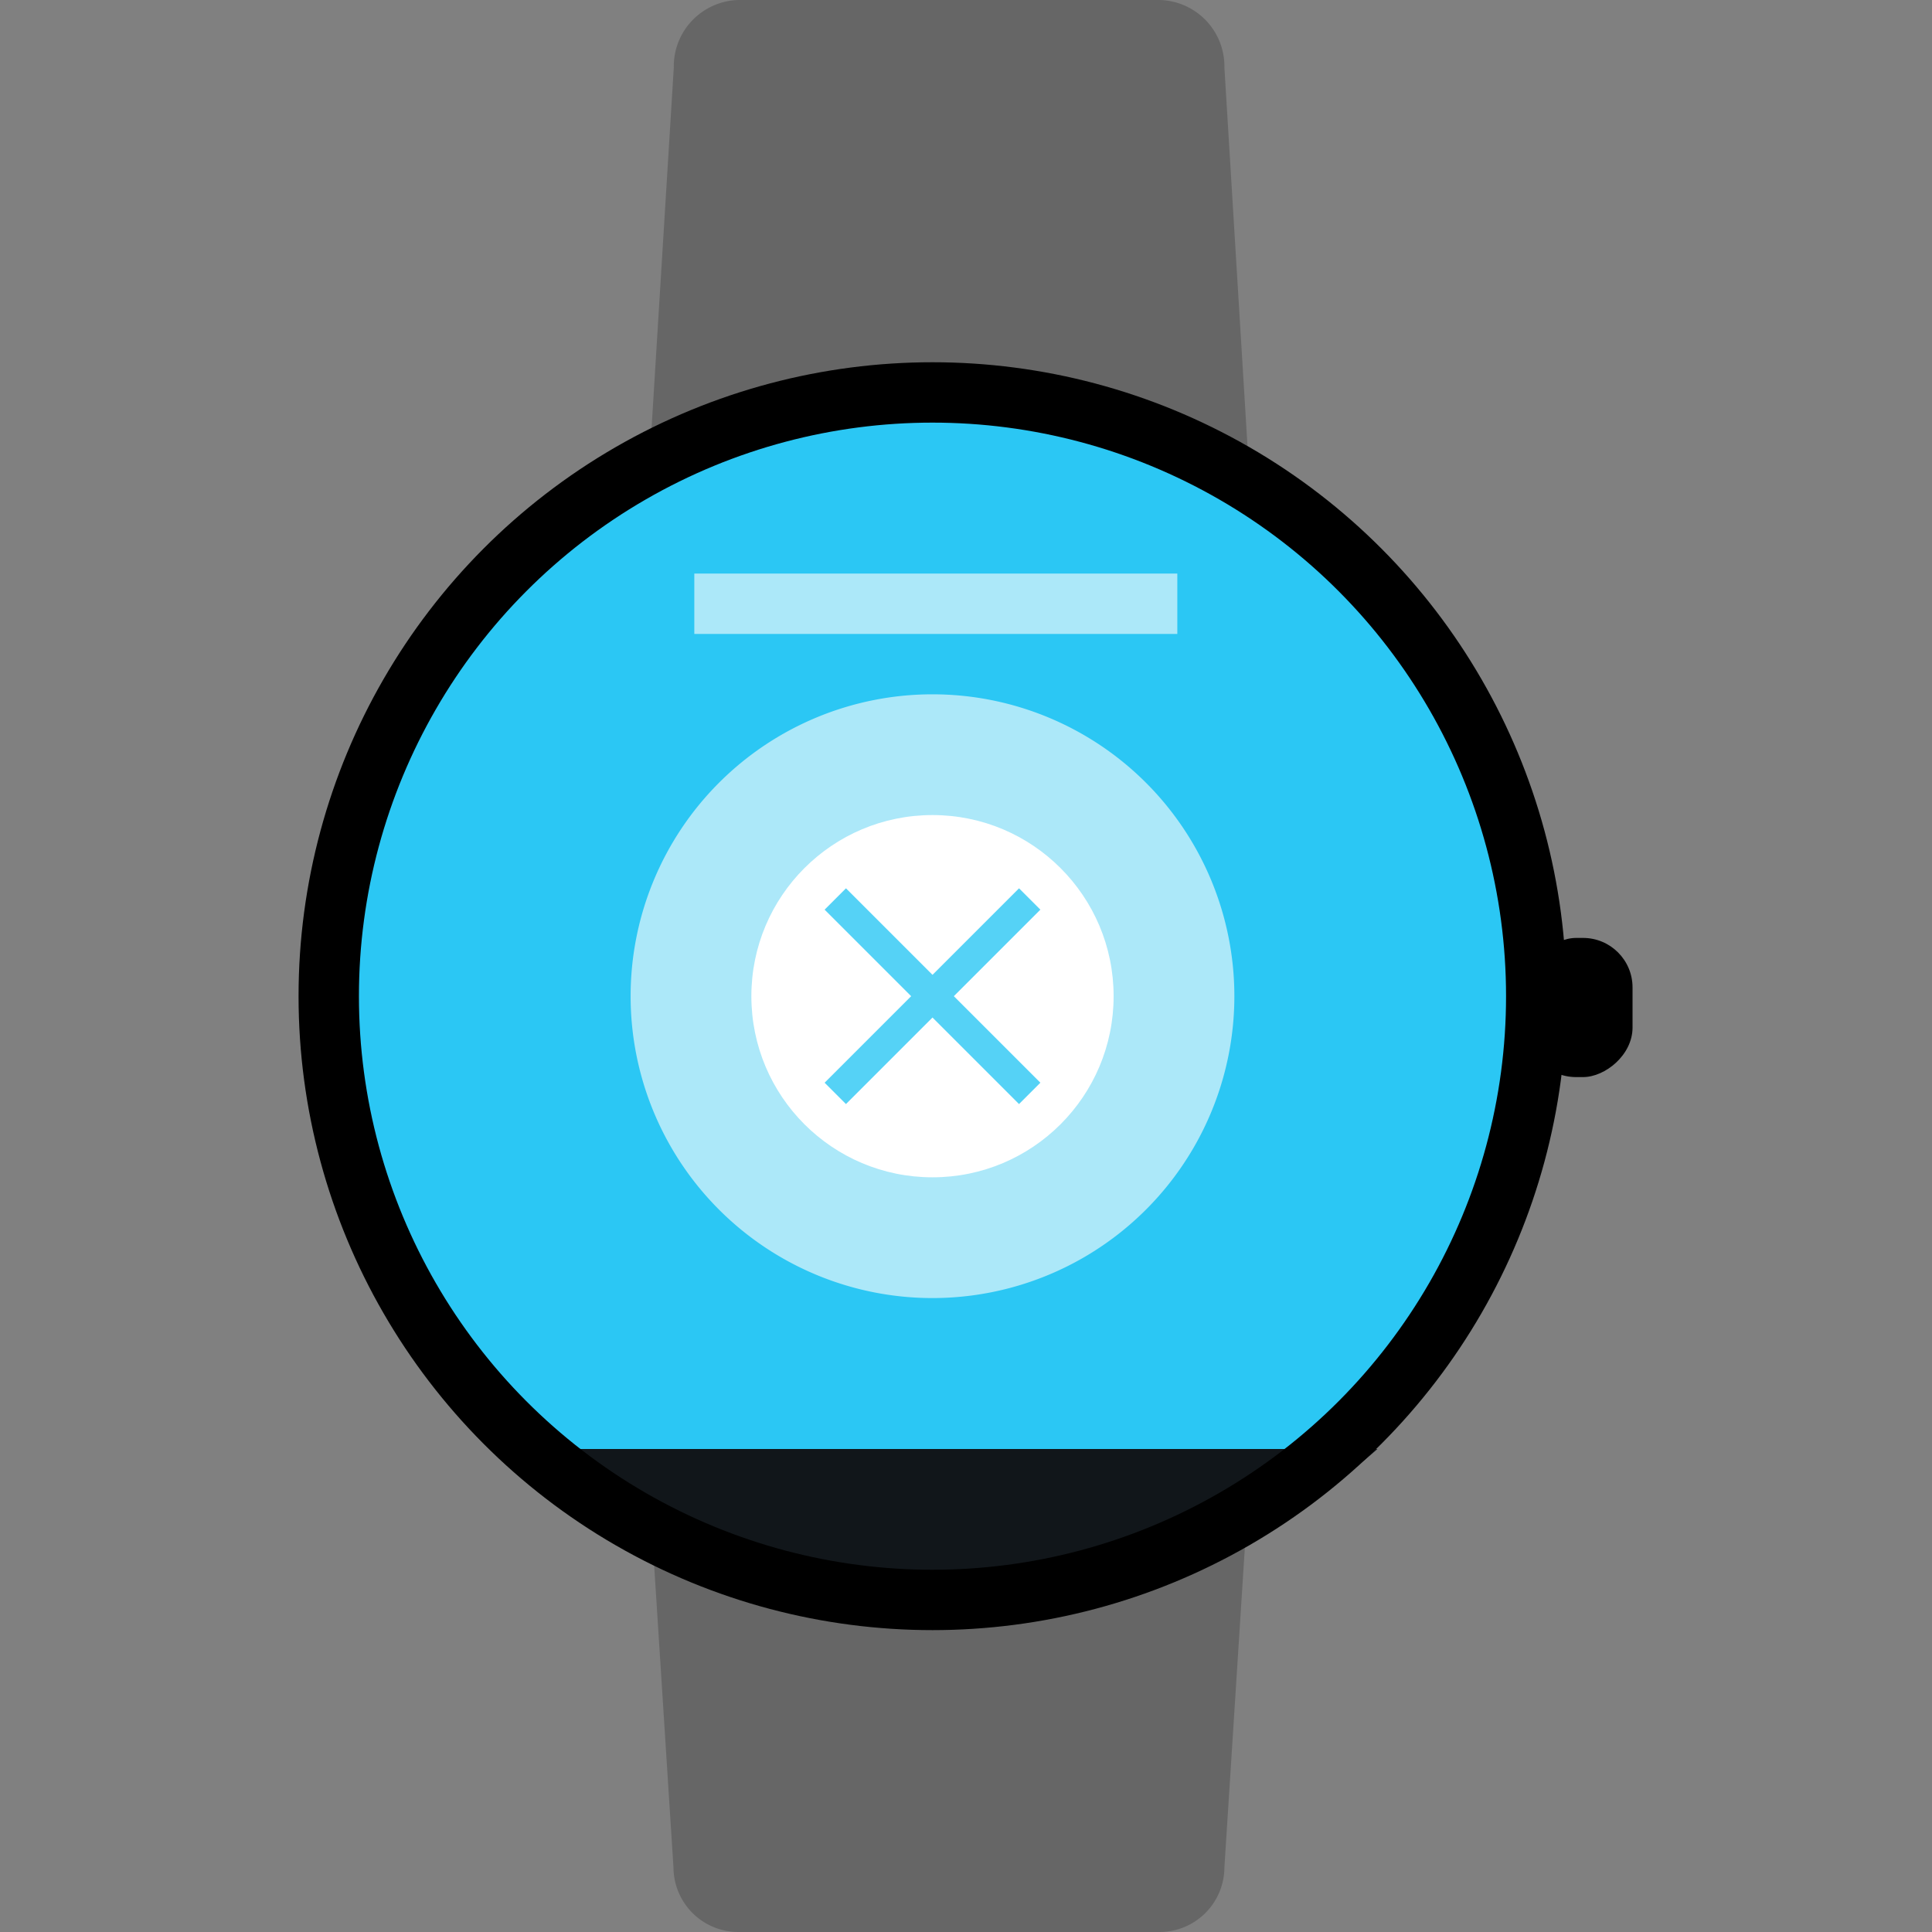 <svg xmlns="http://www.w3.org/2000/svg" viewBox="0 0 64 64">
  <rect x="0" y="0" width="64" height="64" fill="#808080" stroke="none"/>
  <defs>
    <style>
      .cls-1 {
        fill: #666;
      }

      .cls-2 {
        fill: #2bc7f4;
      }

      .cls-3 {
        fill: #11161a;
      }

      .cls-4, .cls-7, .cls-8 {
        fill: none;
        stroke-miterlimit: 10;
      }

      .cls-4 {
        stroke: #000;
      }

      .cls-4, .cls-8 {
        stroke-width: 2px;
      }

      .cls-5 {
        fill: #ace8f9;
      }

      .cls-6 {
        fill: #fff;
      }

      .cls-7 {
        stroke: #55d2f6;
      }

      .cls-8 {
        stroke: #ace8f9;
      }
    </style>
  </defs>
  <title>i_android-wear</title>
  <g id="ICONS-64x">
    <g>
      <g>
        <path class="cls-1" d="M21.24,45.14l1.07,16.73A2.15,2.15,0,0,0,24.46,64H38.41a2.15,2.15,0,0,0,2.15-2.14l1.07-16.73A2.15,2.15,0,0,0,39.48,43H23.39A2.15,2.15,0,0,0,21.24,45.14Z"/>
        <path class="cls-1" d="M21.24,19.76,22.32,2.24A2.2,2.2,0,0,1,24.46,0H38.41a2.2,2.2,0,0,1,2.15,2.24l1.07,17.53A2.2,2.2,0,0,1,39.48,22H23.39A2.2,2.2,0,0,1,21.24,19.76Z"/>
        <path class="cls-2" d="M31.17,12.61a20.26,20.26,0,0,0-14.45,6c-.4.4-.79.82-1.15,1.26a20.34,20.34,0,1,0,31.21,0c-.36-.44-.75-.86-1.15-1.26A20.29,20.29,0,0,0,31.17,12.61Z"/>
        <rect x="50.02" y="31.63" width="4.61" height="3.51" rx="1.64" ry="1.64" transform="translate(18.94 85.7) rotate(-90)"/>
        <path class="cls-3" d="M31.17,53.39A21.58,21.58,0,0,1,16.72,48H45.63A21.61,21.61,0,0,1,31.17,53.39Z"/>
        <circle class="cls-4" cx="30.89" cy="33" r="20"/>
        <path class="cls-5" d="M30.89,43a10,10,0,1,1,10-10A10,10,0,0,1,30.89,43Z"/>
        <circle class="cls-6" cx="30.89" cy="33" r="6"/>
      </g>
      <line class="cls-7" x1="34.11" y1="36.22" x2="27.67" y2="29.78"/>
      <line class="cls-7" x1="27.67" y1="36.22" x2="34.11" y2="29.78"/>
      <line class="cls-8" x1="39" y1="20" x2="23" y2="20"/>
    </g>
  </g>
</svg>
